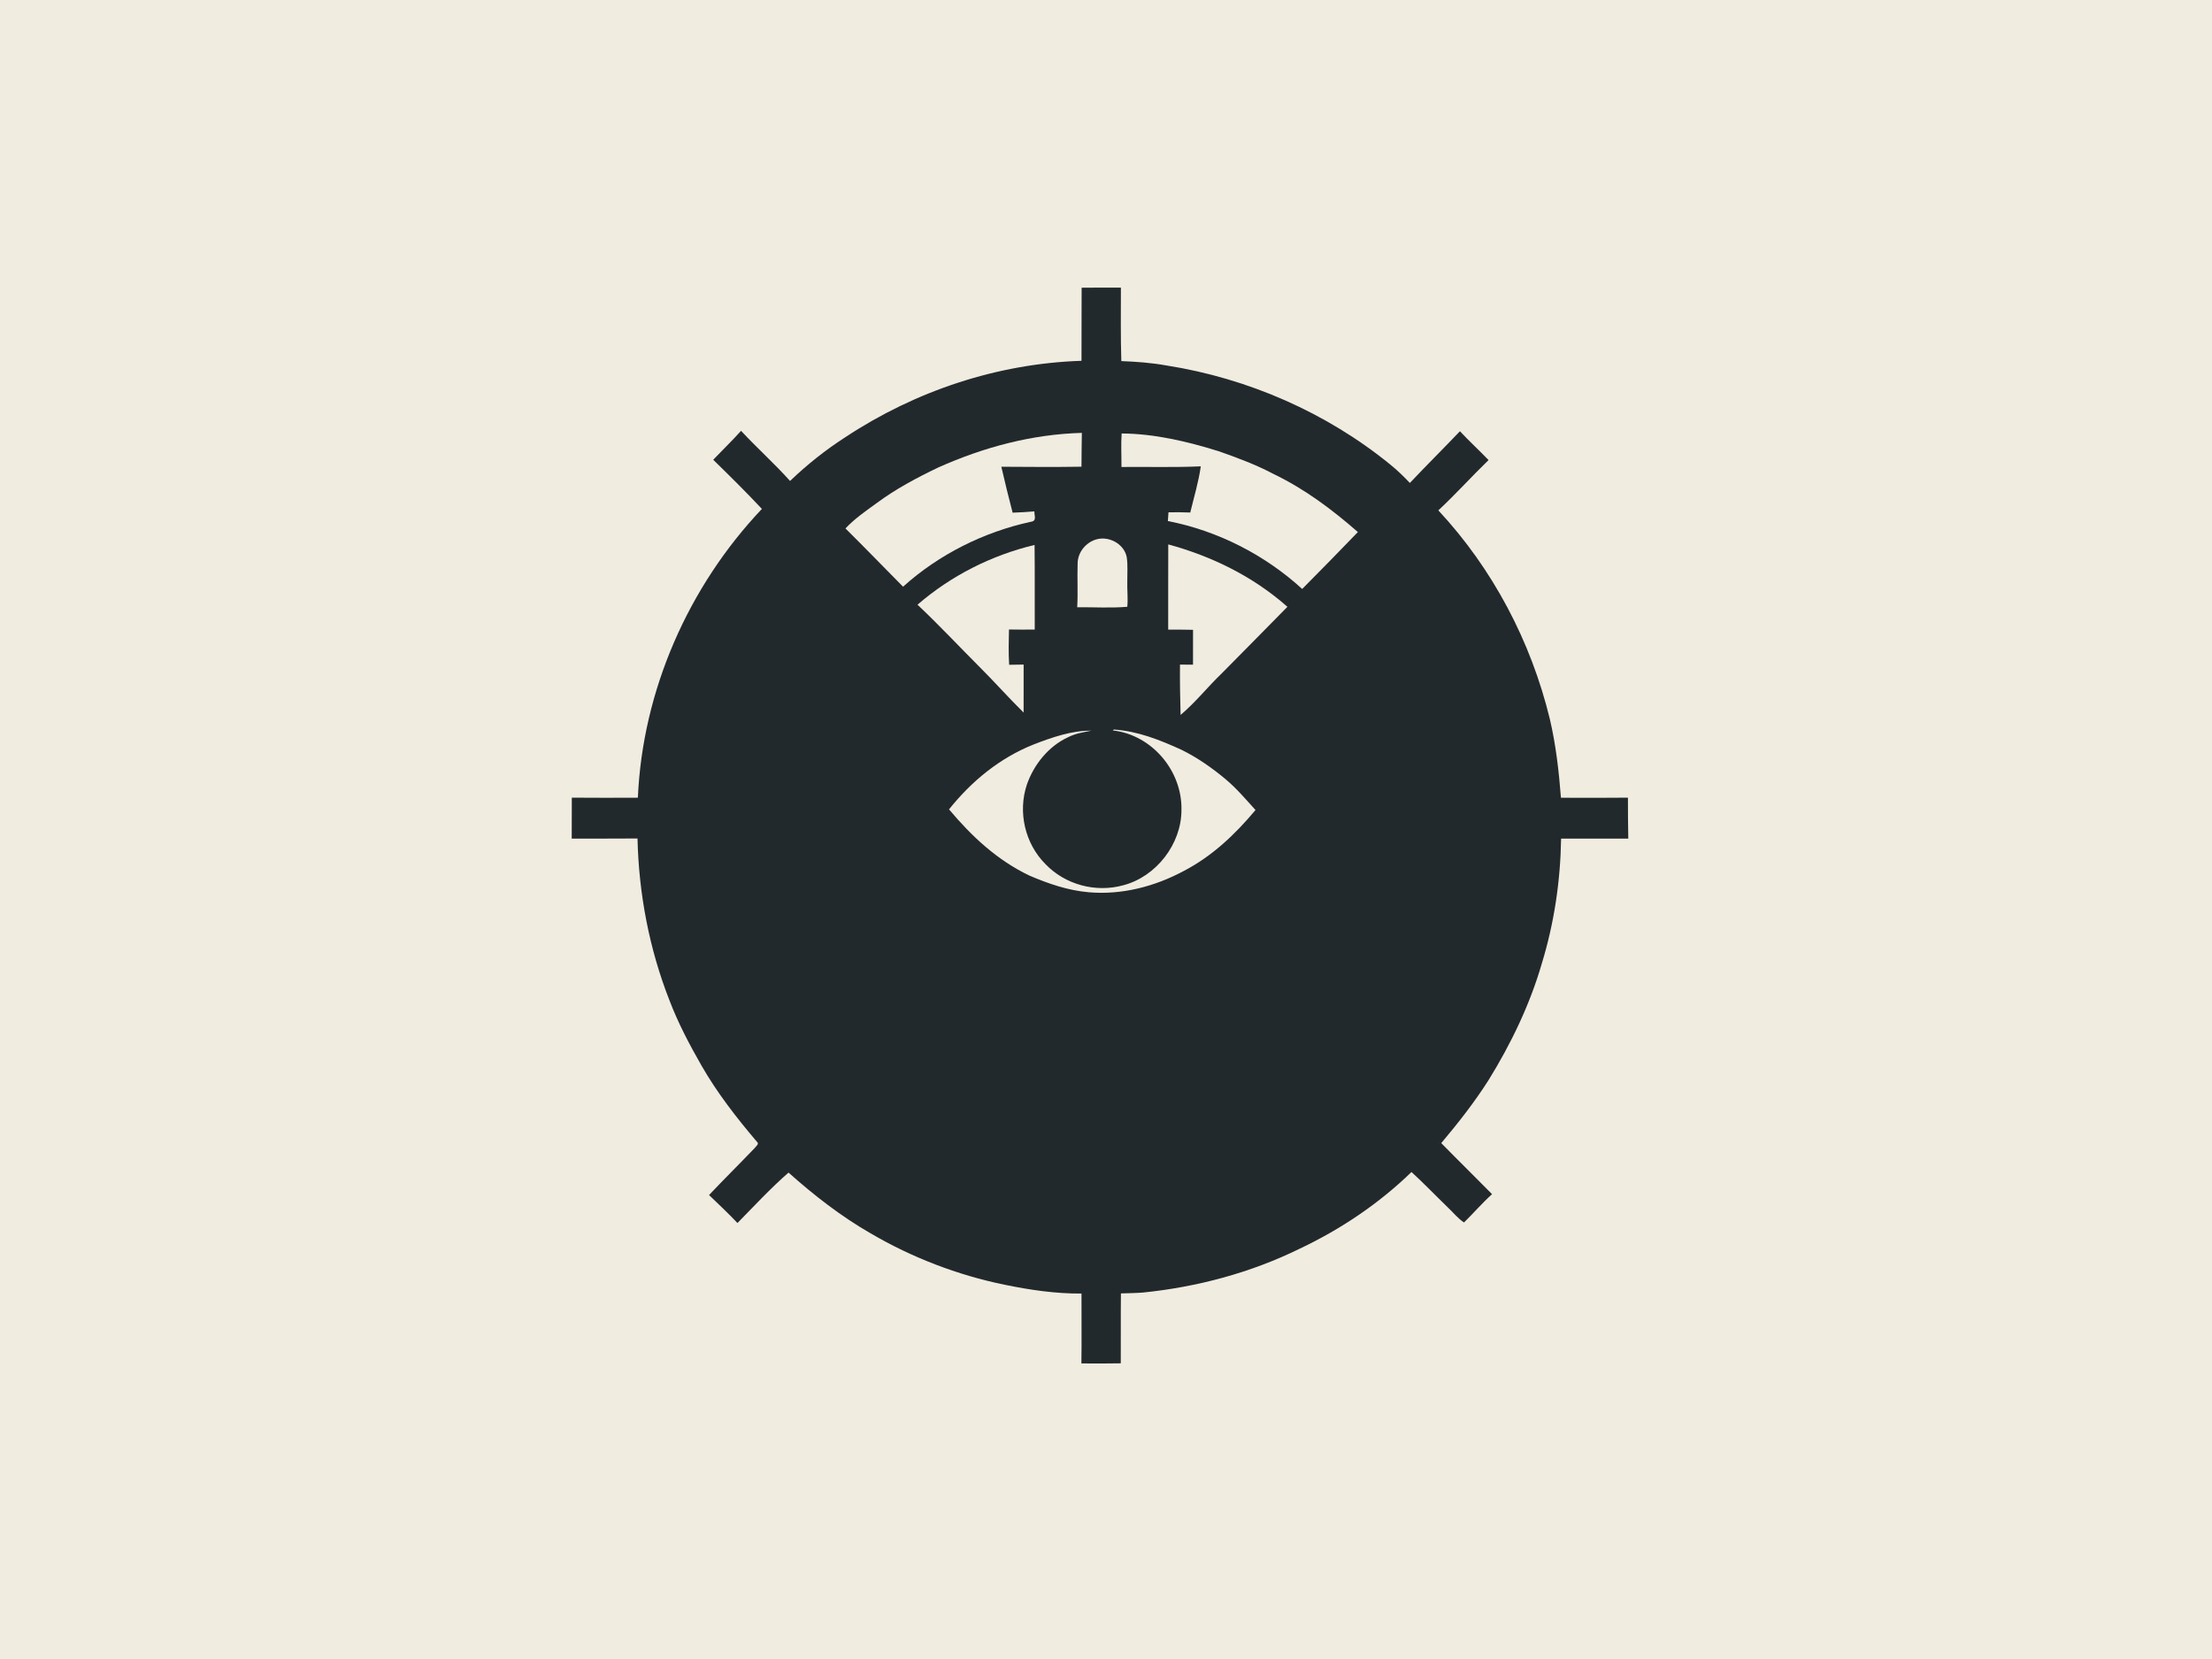 <?xml version="1.0" encoding="UTF-8" standalone="no"?>
<!DOCTYPE svg PUBLIC "-//W3C//DTD SVG 1.1//EN" "http://www.w3.org/Graphics/SVG/1.1/DTD/svg11.dtd">
<svg xmlns="http://www.w3.org/2000/svg" version="1.1" viewBox="0 0 1024 768" width="1024.0pt" height="768.0pt">
<path d="M 0.00 0.00 L 1024.00 0.00 L 1024.00 768.00 L 0.00 768.00 L 0.00 0.00 Z" fill="#f0ece0" />
<path d="M 500.72 133.19 C 506.78 133.16 512.84 133.11 518.90 133.15 C 518.92 144.48 518.72 155.84 519.10 167.16 C 526.12 167.44 533.07 167.94 540.00 169.19 C 577.73 175.11 614.19 191.02 643.79 215.21 C 646.96 217.78 649.86 220.62 652.67 223.57 C 660.29 215.49 668.19 207.67 675.85 199.63 C 680.12 204.23 684.76 208.45 689.10 212.98 C 681.24 220.60 673.87 228.79 665.85 236.27 C 691.07 263.34 708.73 296.93 717.46 332.84 C 720.27 344.77 721.66 357.09 722.61 369.30 C 732.94 369.35 743.28 369.36 753.62 369.26 C 753.59 375.58 753.68 381.89 753.78 388.21 C 743.41 388.18 733.05 388.20 722.68 388.21 C 722.37 407.77 719.50 427.25 713.77 445.97 C 708.27 464.98 699.48 483.24 689.08 500.04 C 682.53 510.34 675.04 519.86 667.20 529.18 C 674.97 537.12 682.93 544.88 690.71 552.81 C 686.14 556.94 682.12 561.61 677.74 565.92 C 674.87 564.06 672.65 561.18 670.15 558.86 C 664.55 553.45 659.16 547.81 653.42 542.56 C 638.36 557.17 620.82 568.97 601.88 577.96 C 579.06 589.19 554.28 595.80 529.00 598.37 C 525.65 598.62 522.27 598.66 518.91 598.76 C 518.78 609.54 518.91 620.33 518.84 631.12 C 512.76 631.22 506.69 631.23 500.61 631.17 C 500.79 620.39 500.60 609.60 500.66 598.82 C 488.61 598.92 476.77 597.14 464.99 594.73 C 443.22 590.25 422.23 582.19 403.05 570.96 C 389.44 563.15 376.71 553.26 365.03 542.82 C 356.71 550.10 349.13 558.29 341.40 566.17 C 337.17 561.70 332.67 557.48 328.24 553.22 C 335.20 545.84 342.42 538.74 349.43 531.40 C 349.98 530.60 351.62 529.53 350.42 528.58 C 341.02 517.53 331.96 505.90 324.74 493.29 C 319.13 483.47 313.94 473.67 309.91 463.08 C 300.56 439.29 295.70 413.70 295.12 388.16 C 284.97 388.24 274.82 388.20 264.67 388.21 C 264.71 381.89 264.68 375.58 264.71 369.26 C 274.90 369.37 285.10 369.30 295.29 369.28 C 297.44 319.71 318.65 271.53 352.70 235.59 C 345.40 227.80 337.82 220.28 330.17 212.84 C 334.44 208.35 338.91 204.06 343.06 199.44 C 350.42 207.38 358.52 214.58 365.74 222.65 C 373.60 215.10 382.22 208.26 391.38 202.36 C 423.81 180.95 461.76 168.28 500.66 167.03 C 500.72 155.75 500.65 144.47 500.72 133.19 Z" fill="#22292d" />
<path d="M 519.24 200.67 C 534.37 200.75 549.78 204.39 564.15 208.89 C 572.84 211.92 581.43 215.12 589.58 219.43 C 604.03 226.39 616.57 235.79 628.60 246.30 C 620.10 255.17 611.46 263.92 602.82 272.65 C 585.51 256.83 563.67 245.68 540.64 241.21 C 540.74 239.86 540.83 238.51 540.93 237.16 C 544.30 237.09 547.65 237.13 551.01 237.26 C 552.70 230.18 554.88 223.08 555.88 215.88 C 543.66 216.44 531.39 216.05 519.16 216.18 C 519.19 211.02 518.89 205.82 519.24 200.67 Z" fill="#f0ece0" />
<path d="M 500.82 200.39 C 500.68 205.61 500.73 210.83 500.65 216.05 C 488.29 216.25 475.91 216.14 463.55 216.07 C 465.17 223.18 466.94 230.27 468.77 237.33 C 472.14 237.21 475.50 237.03 478.85 236.73 C 478.75 238.78 480.15 241.16 477.16 241.56 C 455.40 246.28 434.61 256.68 418.05 271.60 C 409.16 262.61 400.37 253.53 391.39 244.63 C 395.74 240.01 400.81 236.55 405.91 232.85 C 414.70 226.33 424.53 221.10 434.39 216.39 C 455.42 207.00 477.72 201.03 500.82 200.39 Z" fill="#f0ece0" />
<path d="M 508.98 249.40 C 514.52 248.64 520.56 252.35 521.61 258.00 C 522.13 261.61 521.84 265.36 521.86 269.00 C 521.73 272.97 522.25 276.96 521.86 280.90 C 514.19 281.56 506.37 281.04 498.67 281.11 C 499.06 274.40 498.64 267.69 498.86 260.98 C 498.85 255.27 503.37 250.19 508.98 249.40 Z" fill="#f0ece0" />
<path d="M 478.93 252.27 C 479.10 265.32 478.94 278.37 479.01 291.43 C 475.03 291.51 471.06 291.46 467.09 291.41 C 466.96 296.86 466.83 302.30 467.17 307.75 C 469.40 307.71 471.64 307.67 473.87 307.65 C 473.89 315.06 473.86 322.46 473.86 329.86 C 467.01 323.14 460.67 315.95 453.88 309.17 C 444.16 299.44 434.75 289.37 424.74 279.94 C 440.25 266.51 458.98 257.05 478.93 252.27 Z" fill="#f0ece0" />
<path d="M 540.82 252.02 C 561.12 257.55 580.17 266.91 595.98 280.91 C 585.87 291.16 575.80 301.45 565.65 311.66 C 559.14 317.90 553.42 325.16 546.53 330.97 C 546.32 323.21 546.17 315.43 546.25 307.67 C 548.26 307.69 550.27 307.70 552.28 307.69 C 552.30 302.31 552.29 296.94 552.29 291.56 C 548.46 291.43 544.63 291.50 540.79 291.46 C 540.85 278.31 540.74 265.16 540.82 252.02 Z" fill="#f0ece0" />
<path d="M 515.67 337.72 C 526.83 338.50 536.84 342.51 546.91 347.08 C 554.22 350.69 561.08 355.45 567.32 360.68 C 572.48 364.98 576.71 370.05 581.22 374.98 C 571.74 386.29 561.30 396.24 548.12 403.14 C 534.61 410.39 519.38 414.38 504.00 413.05 C 494.33 412.20 485.40 409.12 476.54 405.33 C 461.58 398.17 449.91 387.25 439.33 374.68 C 449.79 361.59 462.84 350.87 478.51 344.63 C 486.84 341.39 496.19 338.14 505.22 338.25 C 501.45 338.98 497.79 339.55 494.33 341.33 C 485.37 345.51 478.60 353.95 475.38 363.18 C 471.11 375.92 474.48 390.52 483.97 400.02 C 493.13 409.58 507.28 413.35 520.02 409.81 C 535.23 405.83 546.93 390.75 546.93 375.00 C 547.35 356.88 533.25 340.14 515.11 338.13 L 515.35 337.95 L 515.67 337.72 Z" fill="#f0ece0" />
</svg>